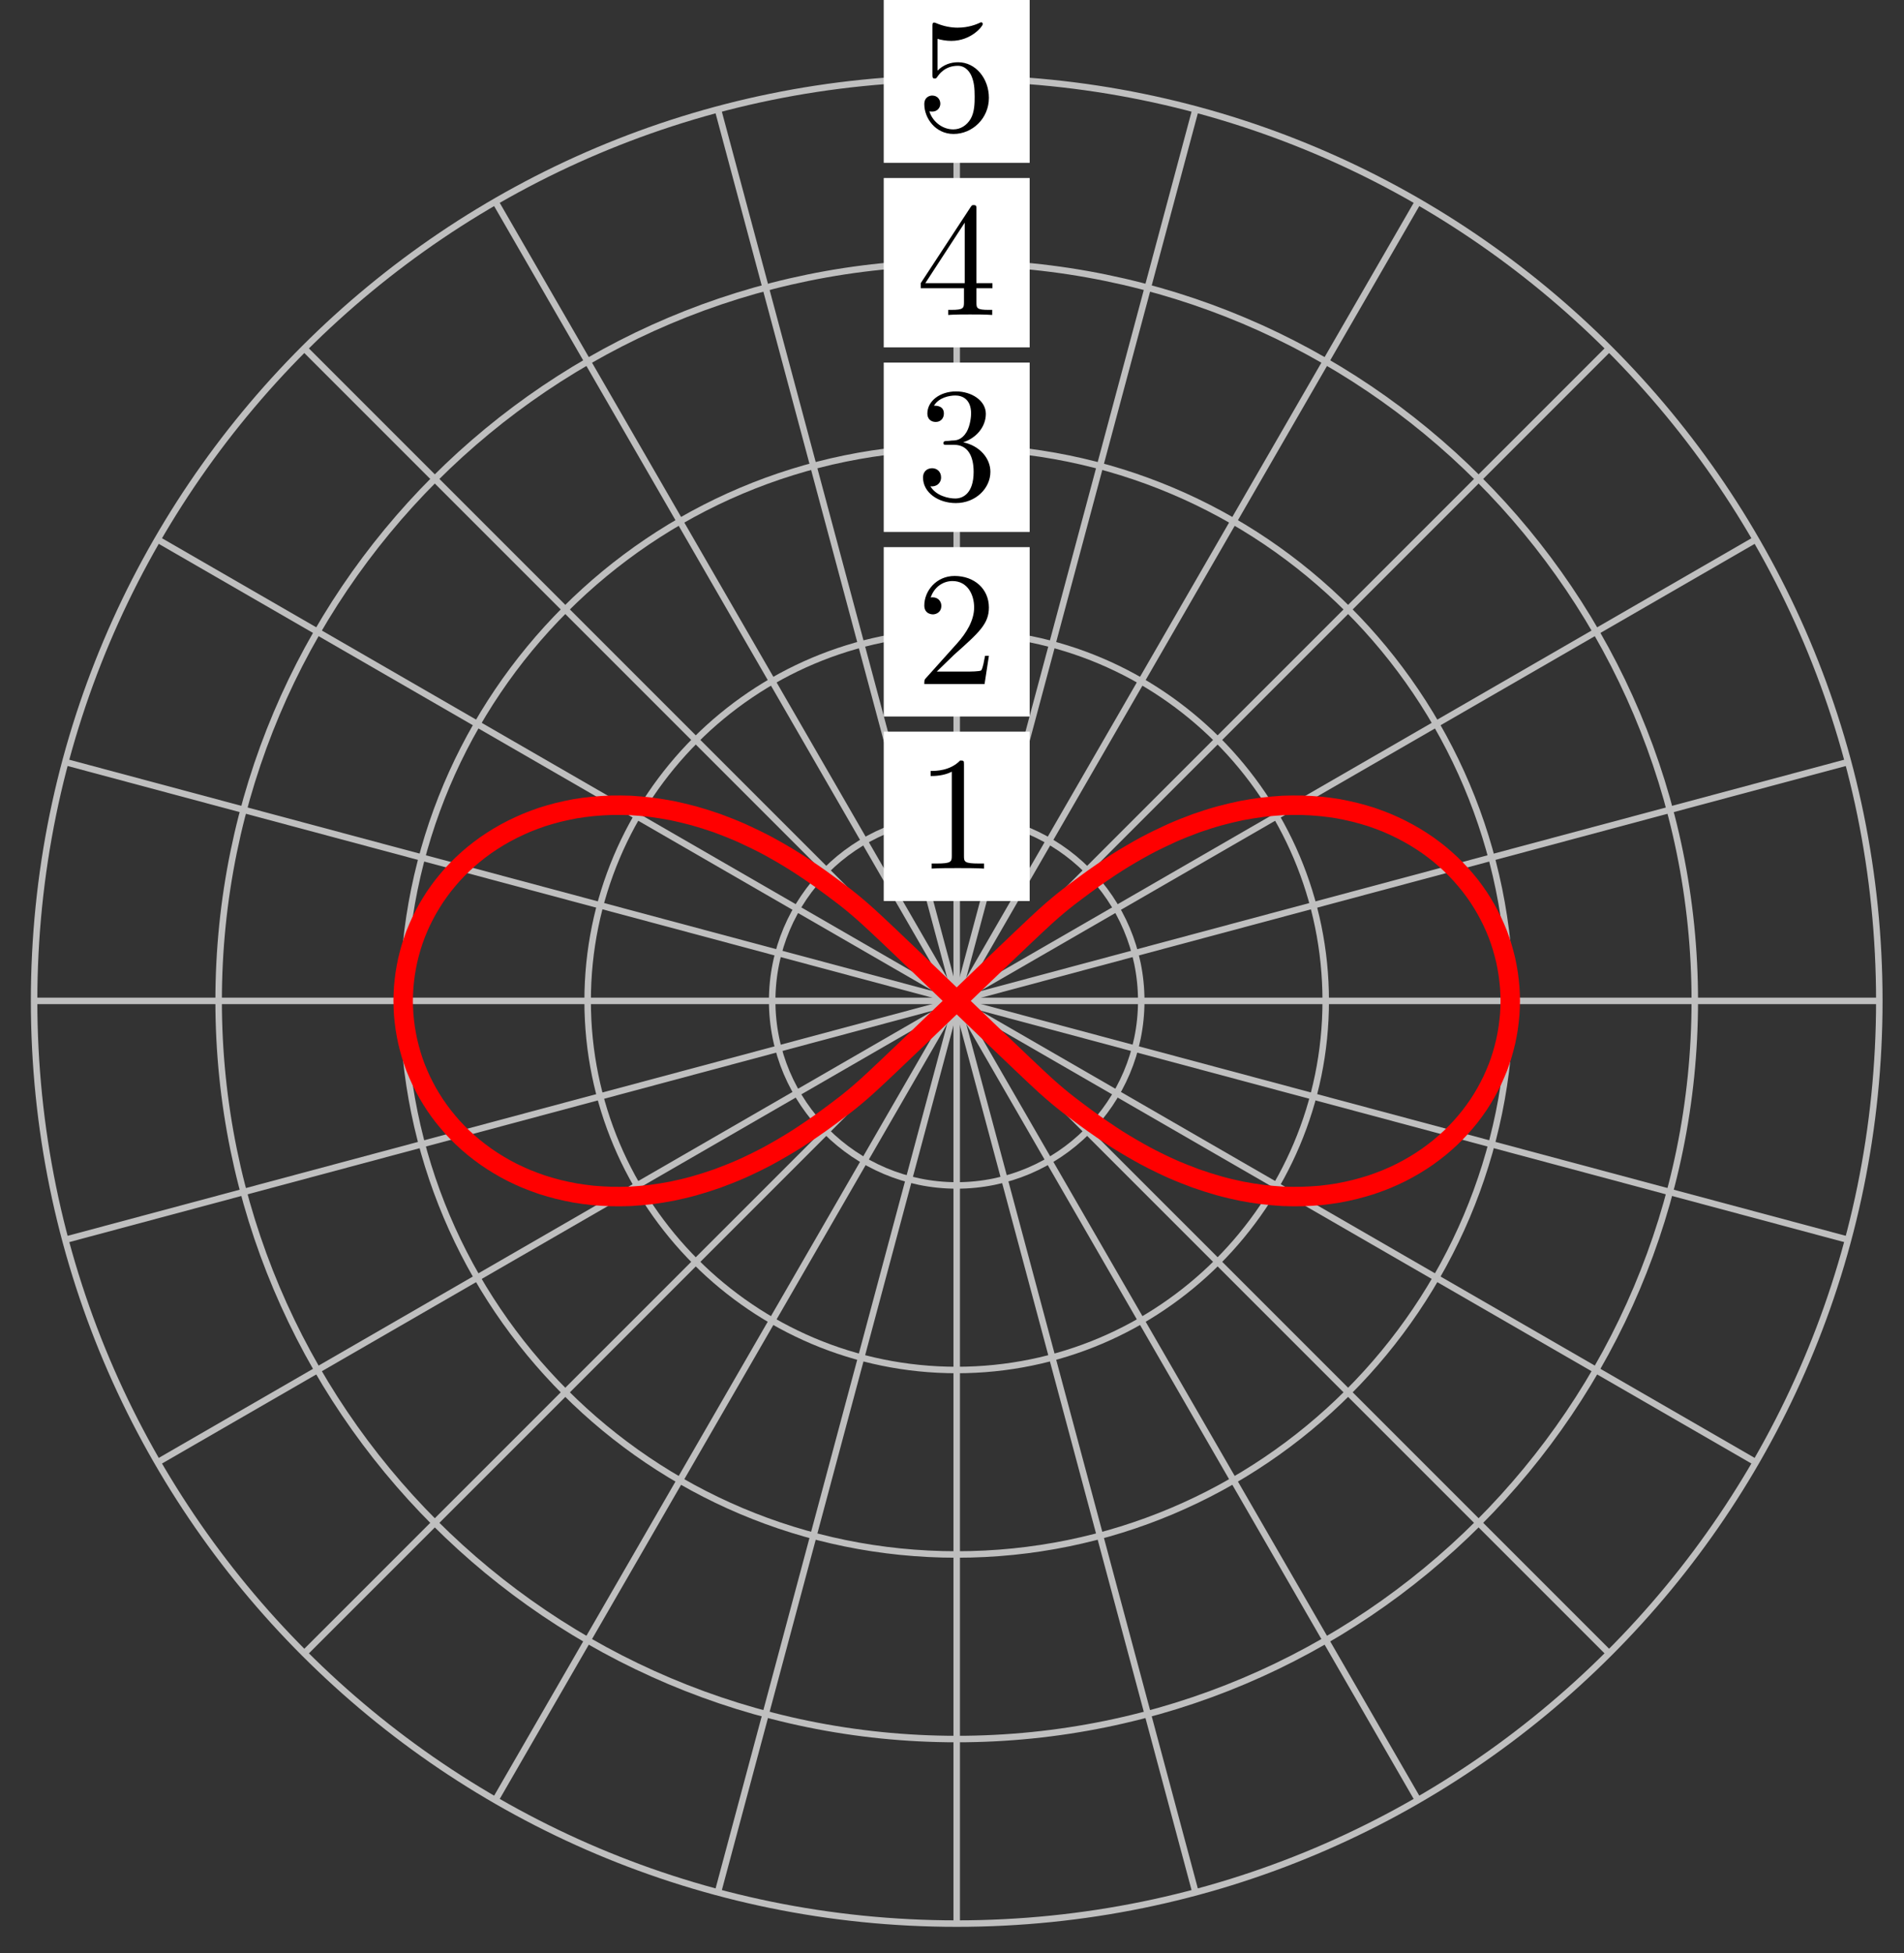 <?xml version="1.0" encoding="UTF-8"?>
<svg xmlns="http://www.w3.org/2000/svg" xmlns:xlink="http://www.w3.org/1999/xlink" width="117pt" height="120pt" viewBox="0 0 117 120" version="1.1">
<rect x="0" y="0" width="117" height="120" fill="#333333" stroke="none"/>
<defs>
<g>
<symbol overflow="visible" id="glyph0-0">
<path style="stroke:none;" d=""/>
</symbol>
<symbol overflow="visible" id="glyph0-1">
<path style="stroke:none;" d="M 2.938 -6.375 C 2.938 -6.625 2.938 -6.641 2.703 -6.641 C 2.078 -6 1.203 -6 0.891 -6 L 0.891 -5.688 C 1.094 -5.688 1.672 -5.688 2.188 -5.953 L 2.188 -0.781 C 2.188 -0.422 2.156 -0.312 1.266 -0.312 L 0.953 -0.312 L 0.953 0 C 1.297 -0.031 2.156 -0.031 2.562 -0.031 C 2.953 -0.031 3.828 -0.031 4.172 0 L 4.172 -0.312 L 3.859 -0.312 C 2.953 -0.312 2.938 -0.422 2.938 -0.781 Z M 2.938 -6.375 "/>
</symbol>
<symbol overflow="visible" id="glyph0-2">
<path style="stroke:none;" d="M 1.266 -0.766 L 2.328 -1.797 C 3.875 -3.172 4.469 -3.703 4.469 -4.703 C 4.469 -5.844 3.578 -6.641 2.359 -6.641 C 1.234 -6.641 0.5 -5.719 0.5 -4.828 C 0.5 -4.281 1 -4.281 1.031 -4.281 C 1.203 -4.281 1.547 -4.391 1.547 -4.812 C 1.547 -5.062 1.359 -5.328 1.016 -5.328 C 0.938 -5.328 0.922 -5.328 0.891 -5.312 C 1.109 -5.969 1.656 -6.328 2.234 -6.328 C 3.141 -6.328 3.562 -5.516 3.562 -4.703 C 3.562 -3.906 3.078 -3.125 2.516 -2.5 L 0.609 -0.375 C 0.5 -0.266 0.5 -0.234 0.5 0 L 4.203 0 L 4.469 -1.734 L 4.234 -1.734 C 4.172 -1.438 4.109 -1 4 -0.844 C 3.938 -0.766 3.281 -0.766 3.062 -0.766 Z M 1.266 -0.766 "/>
</symbol>
<symbol overflow="visible" id="glyph0-3">
<path style="stroke:none;" d="M 2.891 -3.516 C 3.703 -3.781 4.281 -4.469 4.281 -5.266 C 4.281 -6.078 3.406 -6.641 2.453 -6.641 C 1.453 -6.641 0.688 -6.047 0.688 -5.281 C 0.688 -4.953 0.906 -4.766 1.203 -4.766 C 1.5 -4.766 1.703 -4.984 1.703 -5.281 C 1.703 -5.766 1.234 -5.766 1.094 -5.766 C 1.391 -6.266 2.047 -6.391 2.406 -6.391 C 2.828 -6.391 3.375 -6.172 3.375 -5.281 C 3.375 -5.156 3.344 -4.578 3.094 -4.141 C 2.797 -3.656 2.453 -3.625 2.203 -3.625 C 2.125 -3.609 1.891 -3.594 1.812 -3.594 C 1.734 -3.578 1.672 -3.562 1.672 -3.469 C 1.672 -3.359 1.734 -3.359 1.906 -3.359 L 2.344 -3.359 C 3.156 -3.359 3.531 -2.688 3.531 -1.703 C 3.531 -0.344 2.844 -0.062 2.406 -0.062 C 1.969 -0.062 1.219 -0.234 0.875 -0.812 C 1.219 -0.766 1.531 -0.984 1.531 -1.359 C 1.531 -1.719 1.266 -1.922 0.984 -1.922 C 0.734 -1.922 0.422 -1.781 0.422 -1.344 C 0.422 -0.438 1.344 0.219 2.438 0.219 C 3.656 0.219 4.562 -0.688 4.562 -1.703 C 4.562 -2.516 3.922 -3.297 2.891 -3.516 Z M 2.891 -3.516 "/>
</symbol>
<symbol overflow="visible" id="glyph0-4">
<path style="stroke:none;" d="M 2.938 -1.641 L 2.938 -0.781 C 2.938 -0.422 2.906 -0.312 2.172 -0.312 L 1.969 -0.312 L 1.969 0 C 2.375 -0.031 2.891 -0.031 3.312 -0.031 C 3.734 -0.031 4.25 -0.031 4.672 0 L 4.672 -0.312 L 4.453 -0.312 C 3.719 -0.312 3.703 -0.422 3.703 -0.781 L 3.703 -1.641 L 4.688 -1.641 L 4.688 -1.953 L 3.703 -1.953 L 3.703 -6.484 C 3.703 -6.688 3.703 -6.75 3.531 -6.75 C 3.453 -6.75 3.422 -6.75 3.344 -6.625 L 0.281 -1.953 L 0.281 -1.641 Z M 2.984 -1.953 L 0.562 -1.953 L 2.984 -5.672 Z M 2.984 -1.953 "/>
</symbol>
<symbol overflow="visible" id="glyph0-5">
<path style="stroke:none;" d="M 4.469 -2 C 4.469 -3.188 3.656 -4.188 2.578 -4.188 C 2.109 -4.188 1.672 -4.031 1.312 -3.672 L 1.312 -5.625 C 1.516 -5.562 1.844 -5.5 2.156 -5.5 C 3.391 -5.5 4.094 -6.406 4.094 -6.531 C 4.094 -6.594 4.062 -6.641 3.984 -6.641 C 3.984 -6.641 3.953 -6.641 3.906 -6.609 C 3.703 -6.516 3.219 -6.312 2.547 -6.312 C 2.156 -6.312 1.688 -6.391 1.219 -6.594 C 1.141 -6.625 1.125 -6.625 1.109 -6.625 C 1 -6.625 1 -6.547 1 -6.391 L 1 -3.438 C 1 -3.266 1 -3.188 1.141 -3.188 C 1.219 -3.188 1.234 -3.203 1.281 -3.266 C 1.391 -3.422 1.75 -3.969 2.562 -3.969 C 3.078 -3.969 3.328 -3.516 3.406 -3.328 C 3.562 -2.953 3.594 -2.578 3.594 -2.078 C 3.594 -1.719 3.594 -1.125 3.344 -0.703 C 3.109 -0.312 2.734 -0.062 2.281 -0.062 C 1.562 -0.062 0.984 -0.594 0.812 -1.172 C 0.844 -1.172 0.875 -1.156 0.984 -1.156 C 1.312 -1.156 1.484 -1.406 1.484 -1.641 C 1.484 -1.891 1.312 -2.141 0.984 -2.141 C 0.844 -2.141 0.5 -2.062 0.5 -1.609 C 0.5 -0.75 1.188 0.219 2.297 0.219 C 3.453 0.219 4.469 -0.734 4.469 -2 Z M 4.469 -2 "/>
</symbol>
</g>
</defs>
<g id="surface1">
<path style="fill:none;stroke-width:0.399;stroke-linecap:butt;stroke-linejoin:miter;stroke:rgb(75%,75%,75%);stroke-opacity:1;stroke-miterlimit:10;" d="M 0 0 L 56.694 0 " transform="matrix(1,0,0,-1,58.789,61.496)"/>
<path style="fill:none;stroke-width:0.399;stroke-linecap:butt;stroke-linejoin:miter;stroke:rgb(75%,75%,75%);stroke-opacity:1;stroke-miterlimit:10;" d="M 0 0 L 54.761 14.672 " transform="matrix(1,0,0,-1,58.789,61.496)"/>
<path style="fill:none;stroke-width:0.399;stroke-linecap:butt;stroke-linejoin:miter;stroke:rgb(75%,75%,75%);stroke-opacity:1;stroke-miterlimit:10;" d="M 0 0 L 49.097 28.347 " transform="matrix(1,0,0,-1,58.789,61.496)"/>
<path style="fill:none;stroke-width:0.399;stroke-linecap:butt;stroke-linejoin:miter;stroke:rgb(75%,75%,75%);stroke-opacity:1;stroke-miterlimit:10;" d="M 0 0 L 40.089 40.089 " transform="matrix(1,0,0,-1,58.789,61.496)"/>
<path style="fill:none;stroke-width:0.399;stroke-linecap:butt;stroke-linejoin:miter;stroke:rgb(75%,75%,75%);stroke-opacity:1;stroke-miterlimit:10;" d="M 0 0 L 28.347 49.097 " transform="matrix(1,0,0,-1,58.789,61.496)"/>
<path style="fill:none;stroke-width:0.399;stroke-linecap:butt;stroke-linejoin:miter;stroke:rgb(75%,75%,75%);stroke-opacity:1;stroke-miterlimit:10;" d="M 0 0 L 14.672 54.76 " transform="matrix(1,0,0,-1,58.789,61.496)"/>
<path style="fill:none;stroke-width:0.399;stroke-linecap:butt;stroke-linejoin:miter;stroke:rgb(75%,75%,75%);stroke-opacity:1;stroke-miterlimit:10;" d="M 0 0 L 0 56.694 " transform="matrix(1,0,0,-1,58.789,61.496)"/>
<path style="fill:none;stroke-width:0.399;stroke-linecap:butt;stroke-linejoin:miter;stroke:rgb(75%,75%,75%);stroke-opacity:1;stroke-miterlimit:10;" d="M 0 0 L -14.671 54.76 " transform="matrix(1,0,0,-1,58.789,61.496)"/>
<path style="fill:none;stroke-width:0.399;stroke-linecap:butt;stroke-linejoin:miter;stroke:rgb(75%,75%,75%);stroke-opacity:1;stroke-miterlimit:10;" d="M 0 0 L -28.347 49.097 " transform="matrix(1,0,0,-1,58.789,61.496)"/>
<path style="fill:none;stroke-width:0.399;stroke-linecap:butt;stroke-linejoin:miter;stroke:rgb(75%,75%,75%);stroke-opacity:1;stroke-miterlimit:10;" d="M 0 0 L -40.089 40.089 " transform="matrix(1,0,0,-1,58.789,61.496)"/>
<path style="fill:none;stroke-width:0.399;stroke-linecap:butt;stroke-linejoin:miter;stroke:rgb(75%,75%,75%);stroke-opacity:1;stroke-miterlimit:10;" d="M 0 0 L -49.096 28.347 " transform="matrix(1,0,0,-1,58.789,61.496)"/>
<path style="fill:none;stroke-width:0.399;stroke-linecap:butt;stroke-linejoin:miter;stroke:rgb(75%,75%,75%);stroke-opacity:1;stroke-miterlimit:10;" d="M 0 0 L -54.76 14.672 " transform="matrix(1,0,0,-1,58.789,61.496)"/>
<path style="fill:none;stroke-width:0.399;stroke-linecap:butt;stroke-linejoin:miter;stroke:rgb(75%,75%,75%);stroke-opacity:1;stroke-miterlimit:10;" d="M 0 0 L -56.694 0 " transform="matrix(1,0,0,-1,58.789,61.496)"/>
<path style="fill:none;stroke-width:0.399;stroke-linecap:butt;stroke-linejoin:miter;stroke:rgb(75%,75%,75%);stroke-opacity:1;stroke-miterlimit:10;" d="M 0 0 L -54.76 -14.675 " transform="matrix(1,0,0,-1,58.789,61.496)"/>
<path style="fill:none;stroke-width:0.399;stroke-linecap:butt;stroke-linejoin:miter;stroke:rgb(75%,75%,75%);stroke-opacity:1;stroke-miterlimit:10;" d="M 0 0 L -49.096 -28.346 " transform="matrix(1,0,0,-1,58.789,61.496)"/>
<path style="fill:none;stroke-width:0.399;stroke-linecap:butt;stroke-linejoin:miter;stroke:rgb(75%,75%,75%);stroke-opacity:1;stroke-miterlimit:10;" d="M 0 0 L -40.089 -40.088 " transform="matrix(1,0,0,-1,58.789,61.496)"/>
<path style="fill:none;stroke-width:0.399;stroke-linecap:butt;stroke-linejoin:miter;stroke:rgb(75%,75%,75%);stroke-opacity:1;stroke-miterlimit:10;" d="M 0 0 L -28.347 -49.096 " transform="matrix(1,0,0,-1,58.789,61.496)"/>
<path style="fill:none;stroke-width:0.399;stroke-linecap:butt;stroke-linejoin:miter;stroke:rgb(75%,75%,75%);stroke-opacity:1;stroke-miterlimit:10;" d="M 0 0 L -14.671 -54.76 " transform="matrix(1,0,0,-1,58.789,61.496)"/>
<path style="fill:none;stroke-width:0.399;stroke-linecap:butt;stroke-linejoin:miter;stroke:rgb(75%,75%,75%);stroke-opacity:1;stroke-miterlimit:10;" d="M 0 0 L 0 -56.693 " transform="matrix(1,0,0,-1,58.789,61.496)"/>
<path style="fill:none;stroke-width:0.399;stroke-linecap:butt;stroke-linejoin:miter;stroke:rgb(75%,75%,75%);stroke-opacity:1;stroke-miterlimit:10;" d="M 0 0 L 14.672 -54.76 " transform="matrix(1,0,0,-1,58.789,61.496)"/>
<path style="fill:none;stroke-width:0.399;stroke-linecap:butt;stroke-linejoin:miter;stroke:rgb(75%,75%,75%);stroke-opacity:1;stroke-miterlimit:10;" d="M 0 0 L 28.347 -49.096 " transform="matrix(1,0,0,-1,58.789,61.496)"/>
<path style="fill:none;stroke-width:0.399;stroke-linecap:butt;stroke-linejoin:miter;stroke:rgb(75%,75%,75%);stroke-opacity:1;stroke-miterlimit:10;" d="M 0 0 L 40.089 -40.088 " transform="matrix(1,0,0,-1,58.789,61.496)"/>
<path style="fill:none;stroke-width:0.399;stroke-linecap:butt;stroke-linejoin:miter;stroke:rgb(75%,75%,75%);stroke-opacity:1;stroke-miterlimit:10;" d="M 0 0 L 49.097 -28.346 " transform="matrix(1,0,0,-1,58.789,61.496)"/>
<path style="fill:none;stroke-width:0.399;stroke-linecap:butt;stroke-linejoin:miter;stroke:rgb(75%,75%,75%);stroke-opacity:1;stroke-miterlimit:10;" d="M 0 0 L 54.761 -14.675 " transform="matrix(1,0,0,-1,58.789,61.496)"/>
<path style="fill:none;stroke-width:0.399;stroke-linecap:butt;stroke-linejoin:miter;stroke:rgb(75%,75%,75%);stroke-opacity:1;stroke-miterlimit:10;" d="M 11.34 0 C 11.34 6.262 6.262 11.34 0 11.34 C -6.261 11.34 -11.339 6.262 -11.339 0 C -11.339 -6.261 -6.261 -11.339 0 -11.339 C 6.262 -11.339 11.34 -6.261 11.34 0 Z M 11.34 0 " transform="matrix(1,0,0,-1,58.789,61.496)"/>
<path style=" stroke:none;fill-rule:nonzero;fill:rgb(100%,100%,100%);fill-opacity:1;" d="M 54.305 55.359 L 63.273 55.359 L 63.273 44.953 L 54.305 44.953 Z M 54.305 55.359 "/>
<g style="fill:rgb(0%,0%,0%);fill-opacity:1;">
  <use xlink:href="#glyph0-1" x="56.298" y="53.368"/>
</g>
<path style="fill:none;stroke-width:0.399;stroke-linecap:butt;stroke-linejoin:miter;stroke:rgb(75%,75%,75%);stroke-opacity:1;stroke-miterlimit:10;" d="M 22.676 0 C 22.676 12.523 12.523 22.675 0 22.675 C -12.523 22.675 -22.679 12.523 -22.679 0 C -22.679 -12.523 -12.523 -22.679 0 -22.679 C 12.523 -22.679 22.676 -12.523 22.676 0 Z M 22.676 0 " transform="matrix(1,0,0,-1,58.789,61.496)"/>
<path style=" stroke:none;fill-rule:nonzero;fill:rgb(100%,100%,100%);fill-opacity:1;" d="M 54.305 44.023 L 63.273 44.023 L 63.273 33.617 L 54.305 33.617 Z M 54.305 44.023 "/>
<g style="fill:rgb(0%,0%,0%);fill-opacity:1;">
  <use xlink:href="#glyph0-2" x="56.298" y="42.029"/>
</g>
<path style="fill:none;stroke-width:0.399;stroke-linecap:butt;stroke-linejoin:miter;stroke:rgb(75%,75%,75%);stroke-opacity:1;stroke-miterlimit:10;" d="M 34.015 0 C 34.015 18.785 18.785 34.015 0 34.015 C -18.788 34.015 -34.015 18.785 -34.015 0 C -34.015 -18.788 -18.788 -34.014 0 -34.014 C 18.785 -34.014 34.015 -18.788 34.015 0 Z M 34.015 0 " transform="matrix(1,0,0,-1,58.789,61.496)"/>
<path style=" stroke:none;fill-rule:nonzero;fill:rgb(100%,100%,100%);fill-opacity:1;" d="M 54.305 32.684 L 63.273 32.684 L 63.273 22.277 L 54.305 22.277 Z M 54.305 32.684 "/>
<g style="fill:rgb(0%,0%,0%);fill-opacity:1;">
  <use xlink:href="#glyph0-3" x="56.298" y="30.691"/>
</g>
<path style="fill:none;stroke-width:0.399;stroke-linecap:butt;stroke-linejoin:miter;stroke:rgb(75%,75%,75%);stroke-opacity:1;stroke-miterlimit:10;" d="M 45.355 0 C 45.355 25.05 25.051 45.354 0 45.354 C -25.05 45.354 -45.354 25.05 -45.354 0 C -45.354 -25.05 -25.05 -45.354 0 -45.354 C 25.051 -45.354 45.355 -25.05 45.355 0 Z M 45.355 0 " transform="matrix(1,0,0,-1,58.789,61.496)"/>
<path style=" stroke:none;fill-rule:nonzero;fill:rgb(100%,100%,100%);fill-opacity:1;" d="M 54.305 21.344 L 63.273 21.344 L 63.273 10.938 L 54.305 10.938 Z M 54.305 21.344 "/>
<g style="fill:rgb(0%,0%,0%);fill-opacity:1;">
  <use xlink:href="#glyph0-4" x="56.298" y="19.351"/>
</g>
<path style="fill:none;stroke-width:0.399;stroke-linecap:butt;stroke-linejoin:miter;stroke:rgb(75%,75%,75%);stroke-opacity:1;stroke-miterlimit:10;" d="M 56.694 0 C 56.694 31.312 31.312 56.694 0 56.694 C -31.312 56.694 -56.694 31.312 -56.694 0 C -56.694 -31.311 -31.312 -56.693 0 -56.693 C 31.312 -56.693 56.694 -31.311 56.694 0 Z M 56.694 0 " transform="matrix(1,0,0,-1,58.789,61.496)"/>
<path style=" stroke:none;fill-rule:nonzero;fill:rgb(100%,100%,100%);fill-opacity:1;" d="M 54.305 10.004 L 63.273 10.004 L 63.273 -0.402 L 54.305 -0.402 Z M 54.305 10.004 "/>
<g style="fill:rgb(0%,0%,0%);fill-opacity:1;">
  <use xlink:href="#glyph0-5" x="56.298" y="8.012"/>
</g>
<path style="fill:none;stroke-width:1.196;stroke-linecap:butt;stroke-linejoin:miter;stroke:rgb(100%,0%,0%);stroke-opacity:1;stroke-miterlimit:10;" d="M 0 0 C 0 0 4.36 -4.203 5.453 -5.195 C 6.551 -6.187 7.277 -6.691 7.891 -7.152 C 8.5 -7.609 9.348 -8.179 9.863 -8.511 C 10.383 -8.839 11.148 -9.281 11.613 -9.531 C 12.078 -9.781 12.785 -10.124 13.219 -10.316 C 13.648 -10.507 14.312 -10.769 14.719 -10.917 C 15.125 -11.062 15.754 -11.261 16.141 -11.367 C 16.527 -11.476 17.129 -11.617 17.496 -11.691 C 17.863 -11.765 18.437 -11.855 18.789 -11.898 C 19.141 -11.941 19.695 -11.988 20.031 -12.007 C 20.367 -12.023 20.898 -12.027 21.219 -12.019 C 21.543 -12.011 22.051 -11.98 22.359 -11.952 C 22.668 -11.921 23.152 -11.855 23.449 -11.804 C 23.746 -11.753 24.207 -11.652 24.488 -11.581 C 24.773 -11.511 25.215 -11.382 25.484 -11.296 C 25.75 -11.206 26.172 -11.05 26.426 -10.945 C 26.679 -10.839 27.078 -10.66 27.316 -10.538 C 27.558 -10.417 27.929 -10.21 28.156 -10.074 C 28.383 -9.941 28.734 -9.71 28.945 -9.562 C 29.156 -9.413 29.484 -9.163 29.679 -9.003 C 29.875 -8.843 30.179 -8.574 30.359 -8.402 C 30.539 -8.23 30.82 -7.945 30.984 -7.761 C 31.152 -7.578 31.402 -7.277 31.554 -7.085 C 31.703 -6.894 31.933 -6.578 32.066 -6.378 C 32.199 -6.179 32.402 -5.851 32.519 -5.64 C 32.636 -5.433 32.812 -5.097 32.914 -4.882 C 33.015 -4.667 33.164 -4.32 33.25 -4.101 C 33.336 -3.882 33.457 -3.527 33.523 -3.3 C 33.589 -3.078 33.687 -2.714 33.738 -2.488 C 33.789 -2.261 33.855 -1.894 33.89 -1.664 C 33.925 -1.433 33.964 -1.066 33.984 -0.836 C 34 -0.601 34.015 -0.23 34.015 0 C 34.015 0.231 34 0.602 33.984 0.832 C 33.964 1.067 33.925 1.434 33.89 1.664 C 33.855 1.895 33.789 2.262 33.738 2.489 C 33.687 2.715 33.589 3.078 33.523 3.301 C 33.457 3.524 33.336 3.883 33.25 4.102 C 33.164 4.321 33.015 4.668 32.914 4.883 C 32.812 5.094 32.636 5.434 32.519 5.641 C 32.402 5.848 32.199 6.176 32.066 6.379 C 31.933 6.578 31.703 6.895 31.554 7.086 C 31.402 7.277 31.152 7.578 30.984 7.762 C 30.82 7.945 30.539 8.231 30.359 8.402 C 30.179 8.574 29.875 8.844 29.679 9.004 C 29.484 9.164 29.156 9.414 28.945 9.563 C 28.734 9.711 28.383 9.938 28.156 10.074 C 27.929 10.211 27.558 10.414 27.316 10.535 C 27.078 10.656 26.679 10.84 26.426 10.945 C 26.172 11.051 25.75 11.207 25.484 11.297 C 25.215 11.383 24.773 11.512 24.488 11.582 C 24.207 11.652 23.746 11.75 23.449 11.805 C 23.152 11.855 22.668 11.922 22.359 11.949 C 22.051 11.98 21.543 12.012 21.219 12.02 C 20.898 12.027 20.367 12.023 20.031 12.008 C 19.695 11.988 19.141 11.941 18.789 11.898 C 18.437 11.855 17.863 11.762 17.496 11.691 C 17.129 11.617 16.527 11.473 16.141 11.367 C 15.754 11.262 15.125 11.062 14.719 10.918 C 14.312 10.77 13.648 10.508 13.219 10.316 C 12.785 10.121 12.078 9.781 11.613 9.531 C 11.148 9.281 10.383 8.84 9.863 8.508 C 9.348 8.18 8.5 7.609 7.891 7.149 C 7.277 6.692 6.551 6.184 5.453 5.192 C 4.36 4.203 0 0 0 0 " transform="matrix(1,0,0,-1,58.789,61.496)"/>
<path style="fill:none;stroke-width:1.196;stroke-linecap:butt;stroke-linejoin:miter;stroke:rgb(100%,0%,0%);stroke-opacity:1;stroke-miterlimit:10;" d="M 0 0 C 0 0 -4.359 4.203 -5.457 5.192 C -6.55 6.184 -7.277 6.692 -7.89 7.149 C -8.5 7.609 -9.347 8.18 -9.867 8.508 C -10.382 8.84 -11.148 9.281 -11.613 9.531 C -12.078 9.781 -12.785 10.121 -13.218 10.316 C -13.648 10.508 -14.312 10.77 -14.718 10.918 C -15.124 11.062 -15.757 11.262 -16.14 11.367 C -16.527 11.473 -17.128 11.617 -17.495 11.691 C -17.863 11.762 -18.437 11.855 -18.788 11.898 C -19.14 11.941 -19.695 11.988 -20.031 12.008 C -20.367 12.023 -20.898 12.027 -21.218 12.02 C -21.542 12.012 -22.05 11.98 -22.359 11.949 C -22.667 11.922 -23.152 11.855 -23.448 11.805 C -23.745 11.75 -24.206 11.652 -24.491 11.582 C -24.773 11.512 -25.214 11.383 -25.484 11.297 C -25.749 11.207 -26.171 11.051 -26.425 10.945 C -26.679 10.84 -27.077 10.656 -27.316 10.535 C -27.558 10.414 -27.933 10.211 -28.155 10.074 C -28.382 9.938 -28.734 9.711 -28.944 9.563 C -29.155 9.414 -29.484 9.164 -29.679 9.004 C -29.878 8.844 -30.179 8.574 -30.359 8.402 C -30.542 8.231 -30.819 7.945 -30.987 7.762 C -31.151 7.578 -31.401 7.277 -31.554 7.086 C -31.702 6.895 -31.933 6.578 -32.065 6.379 C -32.198 6.176 -32.401 5.848 -32.519 5.641 C -32.636 5.434 -32.812 5.094 -32.913 4.883 C -33.015 4.668 -33.163 4.321 -33.249 4.102 C -33.335 3.883 -33.456 3.524 -33.523 3.301 C -33.589 3.078 -33.687 2.715 -33.737 2.489 C -33.788 2.262 -33.855 1.895 -33.89 1.664 C -33.925 1.434 -33.964 1.067 -33.983 0.832 C -33.999 0.602 -34.015 0.231 -34.015 0 C -34.015 -0.23 -33.999 -0.601 -33.983 -0.836 C -33.964 -1.066 -33.925 -1.433 -33.89 -1.664 C -33.855 -1.894 -33.788 -2.261 -33.737 -2.488 C -33.687 -2.714 -33.589 -3.078 -33.523 -3.3 C -33.456 -3.527 -33.335 -3.882 -33.249 -4.101 C -33.163 -4.32 -33.015 -4.667 -32.913 -4.882 C -32.812 -5.097 -32.636 -5.433 -32.519 -5.64 C -32.401 -5.851 -32.198 -6.179 -32.065 -6.378 C -31.933 -6.578 -31.702 -6.894 -31.554 -7.085 C -31.401 -7.277 -31.151 -7.578 -30.987 -7.761 C -30.819 -7.945 -30.542 -8.23 -30.359 -8.402 C -30.179 -8.574 -29.878 -8.843 -29.679 -9.003 C -29.484 -9.163 -29.155 -9.413 -28.944 -9.562 C -28.734 -9.71 -28.382 -9.941 -28.155 -10.074 C -27.933 -10.21 -27.558 -10.417 -27.316 -10.538 C -27.077 -10.66 -26.679 -10.839 -26.425 -10.945 C -26.171 -11.05 -25.749 -11.206 -25.484 -11.296 C -25.214 -11.382 -24.773 -11.511 -24.491 -11.581 C -24.206 -11.652 -23.745 -11.753 -23.448 -11.804 C -23.152 -11.855 -22.667 -11.921 -22.359 -11.952 C -22.05 -11.98 -21.542 -12.011 -21.218 -12.019 C -20.898 -12.027 -20.367 -12.023 -20.031 -12.007 C -19.695 -11.988 -19.14 -11.941 -18.788 -11.898 C -18.437 -11.855 -17.863 -11.765 -17.495 -11.691 C -17.128 -11.617 -16.527 -11.476 -16.14 -11.367 C -15.757 -11.261 -15.124 -11.062 -14.718 -10.917 C -14.312 -10.769 -13.648 -10.507 -13.218 -10.316 C -12.785 -10.124 -12.078 -9.781 -11.613 -9.531 C -11.148 -9.281 -10.382 -8.839 -9.867 -8.511 C -9.347 -8.179 -8.5 -7.609 -7.89 -7.152 C -7.277 -6.691 -6.55 -6.187 -5.457 -5.195 C -4.359 -4.203 0 0 0 0 " transform="matrix(1,0,0,-1,58.789,61.496)"/>
</g>
</svg>
